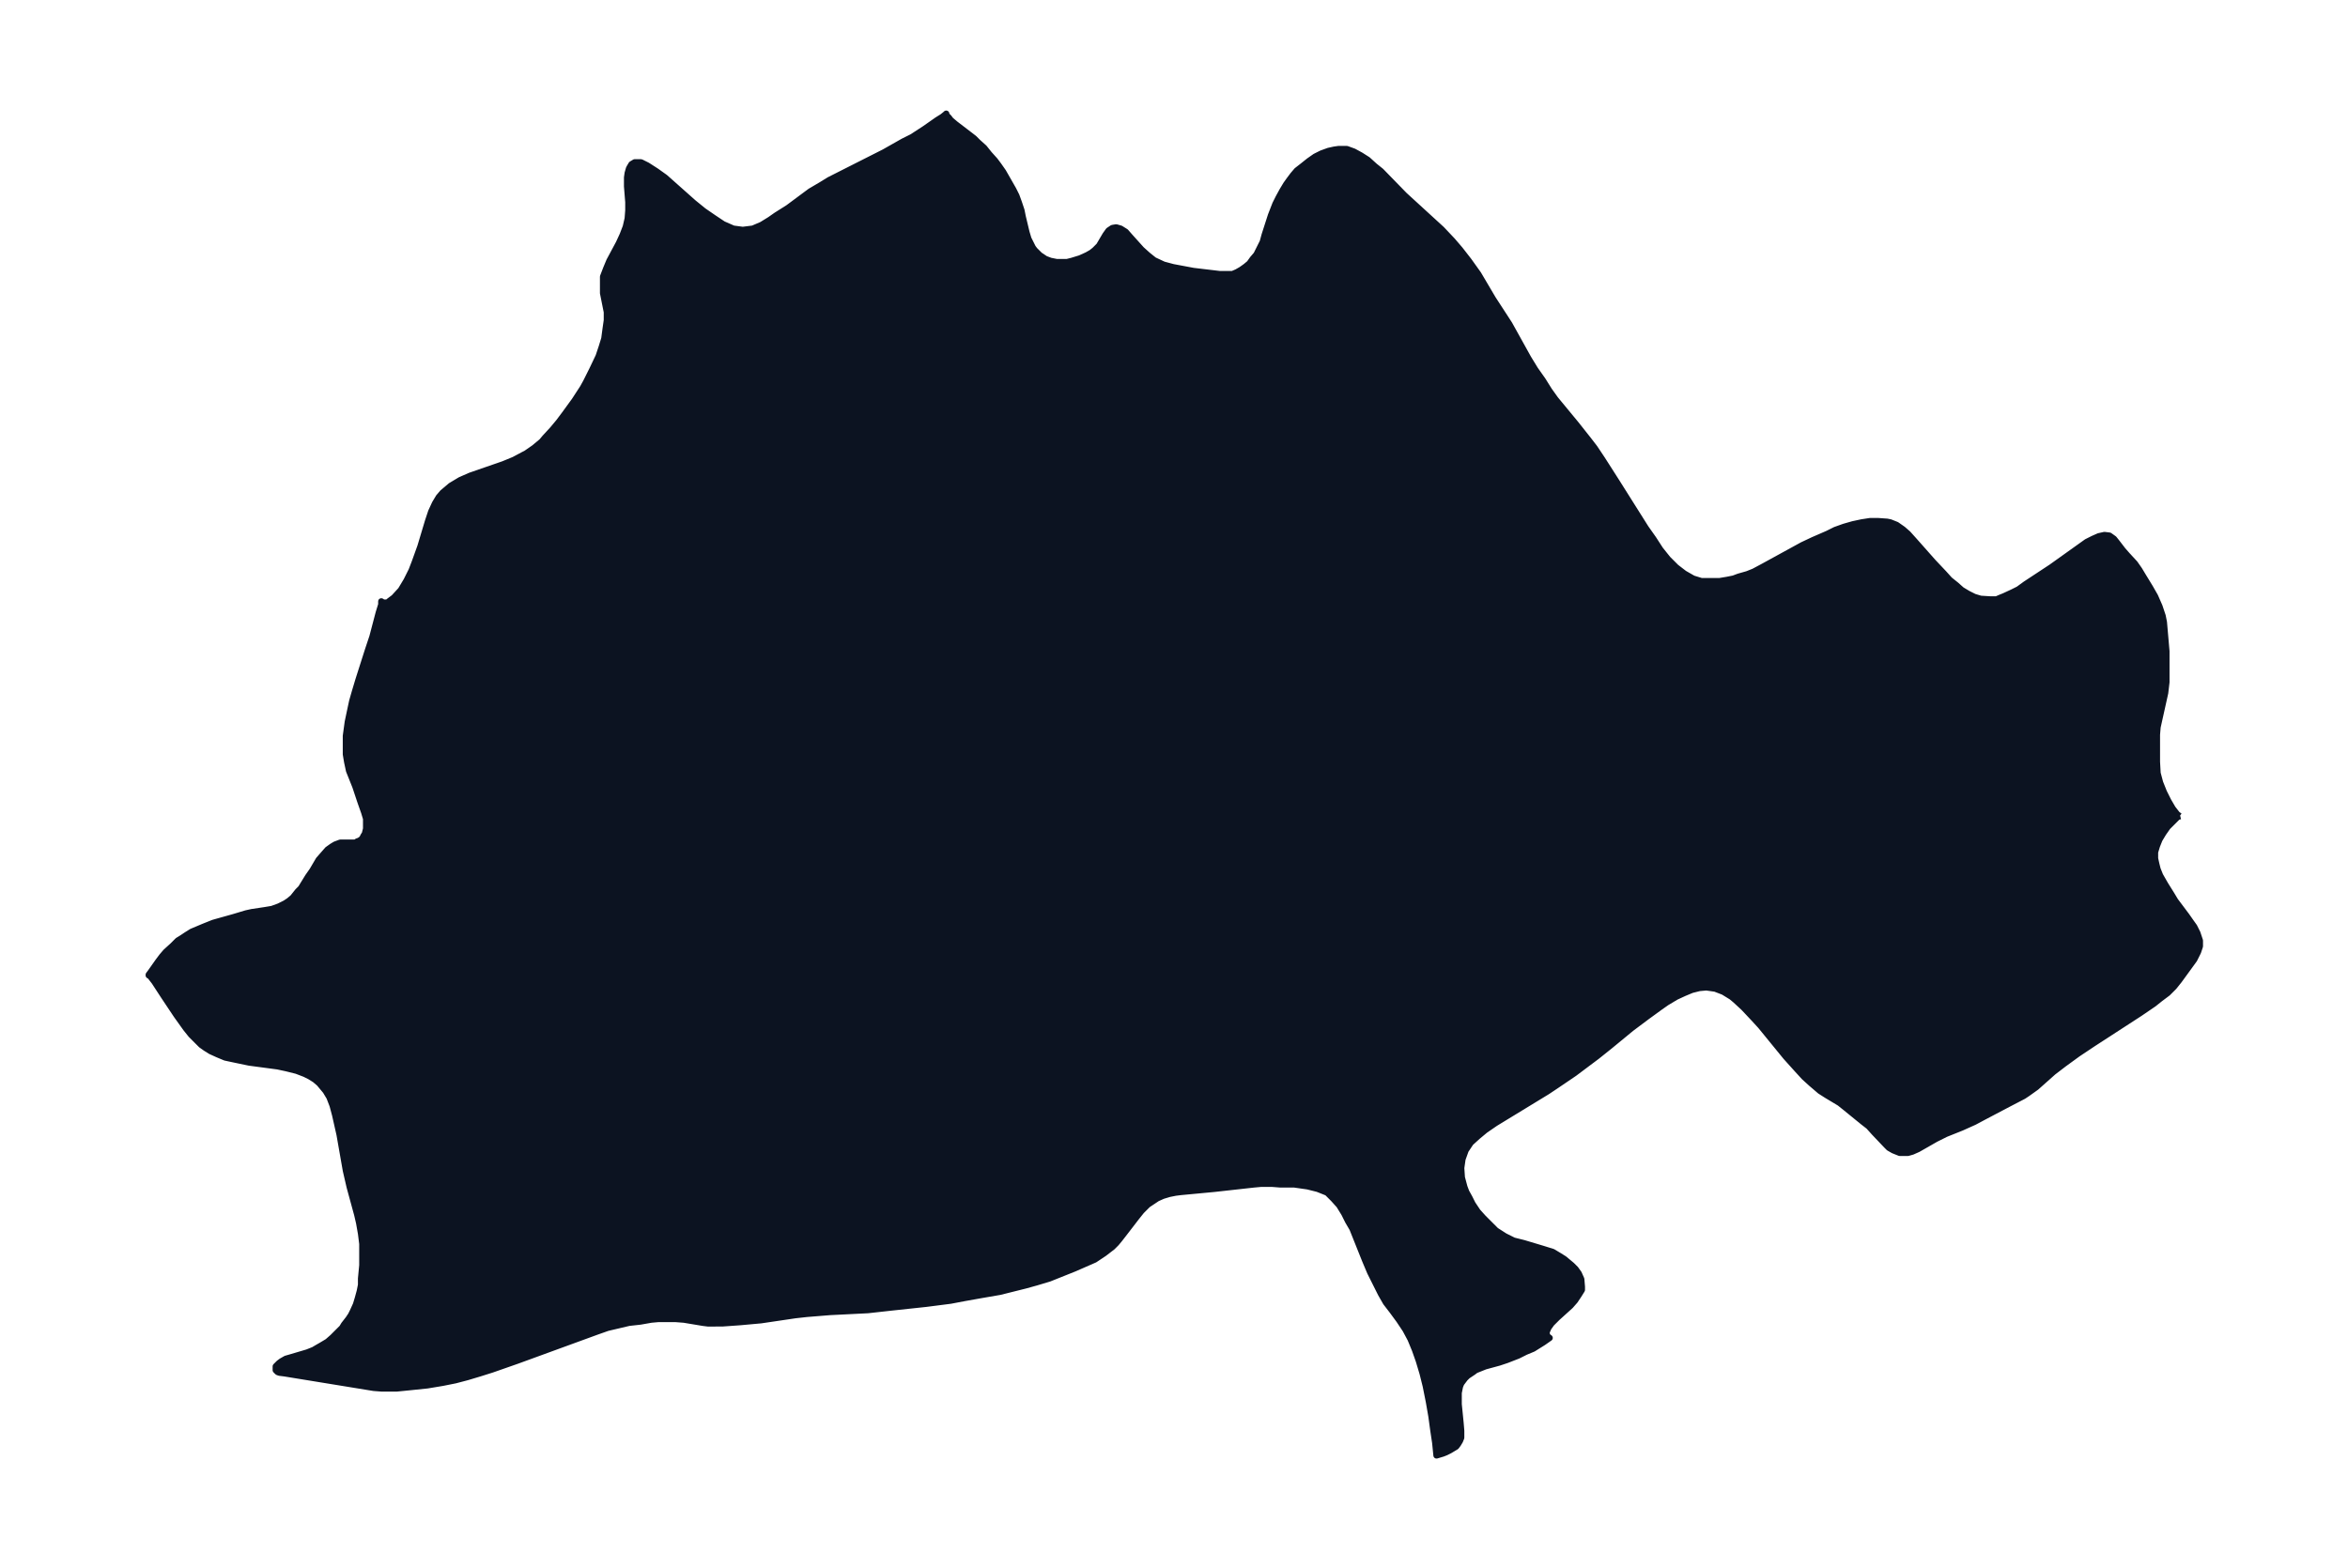 <svg xmlns="http://www.w3.org/2000/svg" xmlns:xlink="http://www.w3.org/1999/xlink" width="495.4" height="330.9" viewBox="0 0 371.5 248.2"><defs><style>*{stroke-linejoin:round;stroke-linecap:butt}</style></defs><g id="figure_1"><path id="patch_1" fill="none" d="M0 248.2h371.5V0H0z"/><g id="axes_1"><g id="PatchCollection_1"><defs><path id="mbac93f2105" stroke="#0c1321" d="m345-119-.4.1-.6.6-1 1-.7 1-.6 1-.4 1-.3 1v1l.2.9.2.8.4 1 .8 1.4 1 1.6.6 1 1.8 2.4.7 1 .5.7.5 1 .2.6.2.6v.9l-.3.9-.6 1.2-.8 1.1-1.6 2.2-.8 1-1 1-1.2.9-1 .8-2.2 1.5-7.4 4.8-2.4 1.6-2.2 1.6-1.7 1.3-2.7 2.4-1.4 1-.6.4-2.5 1.3-3.8 2-1.5.8-2 .9-2.5 1-.8.4-.8.4-2.8 1.6-.9.4-.7.2h-1.3l-1-.4-.7-.4-.4-.4-1.9-2-.9-1-.9-.7-2.7-2.2-1-.8-2-1.2-1.1-.7-.7-.6-.7-.6-1.1-1-1.1-1.2-1.8-2-4-4.9-1.1-1.2-1.6-1.7-1.3-1.2-.6-.5-1.3-.8-1.3-.5-1.4-.2-1.1.1-1.2.3-1.2.5-1.3.6-1.5.9-1 .7-2.2 1.6-2.4 1.8-3.4 2.8-2 1.6-3.6 2.7-2.8 1.9-1.5 1-8.2 5-1.6 1.1-1.2 1-1.1 1-.8 1.2-.5 1.4-.2 1.4.1 1.5.4 1.5.3.8.5.9.5 1 .8 1.2.9 1 1 1 1 1 1.4.9 1.4.7 1.6.4 3 .9 1.6.5 1 .6.8.5 1.2 1 .6.6.5.7.4.9.1 1.2v.5l-.5.8-.6.9-.7.8-2.1 1.9-.9.9-.5.7-.3.7.1.6.4.3-1 .7-1.6 1-1.2.5-1.2.6-1.8.7-1.2.4-2.2.6-1 .4-.5.2-.4.3-.9.6-.4.4-.3.4-.3.4-.2.5-.1.5-.1.5v1.8l.3 3 .1 1.2v1.1l-.2.5-.3.5-.3.4-.5.3-.5.3-.6.3-.5.2-1 .3-.2-2-.3-2-.3-2.2-.4-2.3-.5-2.5-.5-2-.6-2-.6-1.7-.7-1.7-.8-1.5-1-1.5-1.1-1.5-1-1.3-.8-1.4-.8-1.6-.9-1.8-.8-1.9-2-5-.7-1.2-.6-1.2-.8-1.3-.9-1-1-1-1.5-.6-1.6-.4-2.1-.3h-2.2l-1.3-.1h-1.8l-1.1.1-6.3.7-5.3.5-.8.1-1 .2-1 .3-.9.4-.6.4-.9.6-1 1-.8 1-2 2.6-.7.9-.5.6-.6.6-1.3 1-1.5 1-1.6.7-1.6.7-2.5 1-1.5.6-2 .6-1.8.5-2 .5-2 .5-2.9.5-2.8.5-2.1.4-3.9.5-5.6.6-3.6.4-6 .3-3.7.3-1.8.2-5.4.8-3.3.3-2.8.2H112l-.8-.1-3-.5-1.3-.1h-2.8l-1.1.1-1.7.3-1.8.2-1.7.4-1.7.4-1.7.6-12.6 4.6-4 1.4-1.9.6-2 .6-1.9.5-2 .4-2.4.4-2.9.3-2 .2h-2.3l-1.3-.1L45-30.8l-.8-.1-.3-.1-.2-.2-.1-.1v-.6l.3-.3.2-.2.4-.3.7-.4.7-.2 2.7-.8 1-.4.5-.3.7-.4 1-.6.8-.7.7-.7.8-.8.3-.5.7-.9.4-.6.3-.6.5-1.1.3-1 .3-1.1.2-1v-1l.2-2.1v-3.4l-.2-1.6-.3-1.7-.3-1.3-1.2-4.4-.3-1.3-.3-1.3-1-5.7-.7-3.1-.4-1.5-.5-1.3-.6-1-.5-.6-.5-.6-.7-.6-.8-.5-.8-.4-1.3-.5-1.6-.4-1.4-.3-4.5-.6-2.4-.5-1.4-.3-1.2-.5-1.1-.5-.8-.5-.7-.5-.8-.8-.8-.8-.8-1-1.5-2.1-2-3-1.5-2.3-.7-.9-.2-.1v-.1l.3-.4L25-96l.6-.8.6-.7 1.1-1 .8-.8.8-.5.6-.4.8-.5 1.9-.8 1.5-.6.7-.2 2.5-.7 2-.6.9-.2 2-.3 1.2-.2 1.1-.4 1-.5.6-.4.6-.5.8-1 .5-.5.3-.5.8-1.3.7-1 1-1.7.7-.8.7-.8.7-.5.5-.3.8-.3h2.4l.3-.2.3-.1.3-.2.2-.2.2-.4.2-.3.1-.4.1-.4v-1.6l-.3-1-.6-1.7-.8-2.4-1-2.5-.3-1.4-.2-1.2v-2.9l.3-2.2.4-1.9.3-1.4.4-1.4.6-2 1.5-4.7.7-2.1 1-3.8.4-1.3v-.5l.3.2h.7l.2-.2.8-.6 1.1-1.2.9-1.5.8-1.6.5-1.3.9-2.5 1.2-4 .5-1.5.6-1.3.6-1 .6-.7 1.3-1.1 1.5-.9 1.6-.7 5.2-1.8 1.7-.7 1.5-.8.4-.2 1.3-.9 1.2-1 .5-.6 1.2-1.3 1-1.2.9-1.2 1.6-2.2 1.3-2 .5-.9 1-2 1-2.1.5-1.5.4-1.3.2-1.5.2-1.4v-1.3l-.6-3v-2.6l.5-1.3.5-1.2 1.5-2.8.6-1.3.5-1.3.3-1.3.1-1.3v-1.3l-.2-2.5v-1.4l.1-.7.2-.7.1-.2.3-.5.5-.3h1l1 .5 1.4.9 1.4 1 4.5 4 1.6 1.3 1.6 1.1 1.5 1 1.6.7 1.5.2 1.6-.2 1.4-.6 1.3-.8 1-.7 1.9-1.2 3.5-2.6 1.7-1 1.3-.8 8.7-4.4 3-1.7 1.4-.7 2-1.3 2-1.4.8-.5.5-.4.1-.1v.2l.4.4.3.4.7.6 3 2.3.6.6 1 .9.8 1 .9 1 .6.8.7 1 .8 1.4.8 1.4.5 1 .4 1.1.4 1.2.2 1 .6 2.5.3 1 .7 1.4.3.4.8.8.9.6.8.3 1 .2h1.6l.8-.2 1.3-.4 1.1-.5.7-.4.5-.4.7-.7 1-1.7.5-.7.6-.4.6-.1.7.2.8.5.7.8 1.8 2 1 .9 1 .8 1.5.7 1.5.4 1.6.3 1.6.3 4.2.5h2l.7-.3.7-.4.7-.5.6-.5.5-.7.6-.7.5-1 .5-1 .3-1.1 1-3.1.7-1.8.5-1 .6-1.1.6-1 .5-.7.6-.8.6-.7.9-.7 1-.8 1-.7 1-.5 1.1-.4.9-.2.7-.1h1.3l1.1.4 1.1.6 1.1.7 1.1 1 1 .8 3.7 3.8 5.9 5.4 1.7 1.8 1.2 1.4 1.4 1.8 1.5 2.1 2.3 3.9 2.6 4 3 5.4 1.1 1.8 1.2 1.7 1 1.6 1 1.4 3.3 4 1.9 2.4 1 1.3 1.2 1.8 2.3 3.6 4.6 7.3 1.2 1.7 1.1 1.7 1.2 1.5 1.3 1.3 1.3 1 1.4.8 1.3.4h2.9l1.2-.2 1-.2.8-.3 1.4-.4 1-.4 1.5-.8 6.2-3.4 1.7-.8 2.3-1 1.2-.6 1.4-.5 1.4-.4 1.4-.3 1.3-.2h1.3l1.4.1.5.1 1 .4 1 .7.8.7.9 1 3.1 3.5 1.7 1.8.9 1 1 .8.9.8 1 .6 1 .5 1 .3 1.6.1h.9l.7-.3.5-.2 1.3-.6 1-.5 1.1-.8 4.1-2.7 5.6-4 1-.5.9-.4.9-.2.8.1.7.5.4.5 1 1.3.7.8 1.2 1.3.7 1 .6 1 1.1 1.8.8 1.4.7 1.6.5 1.5.2 1 .4 4.6v4.9l-.2 1.7-.4 1.8-.4 1.8-.4 1.8-.1 1.2v4.3l.1 1.8.4 1.5.6 1.5.7 1.4.7 1.2.7.9.4.3"/></defs><g clip-path="url(#pdac1d107f2)"><use xlink:href="#mbac93f2105" y="248.2" fill="#0c1321" stroke="#0c1321"/></g></g></g></g><defs><clipPath id="pdac1d107f2"><path d="M7.2 7.2h357.1V241H7.2z"/></clipPath></defs></svg>